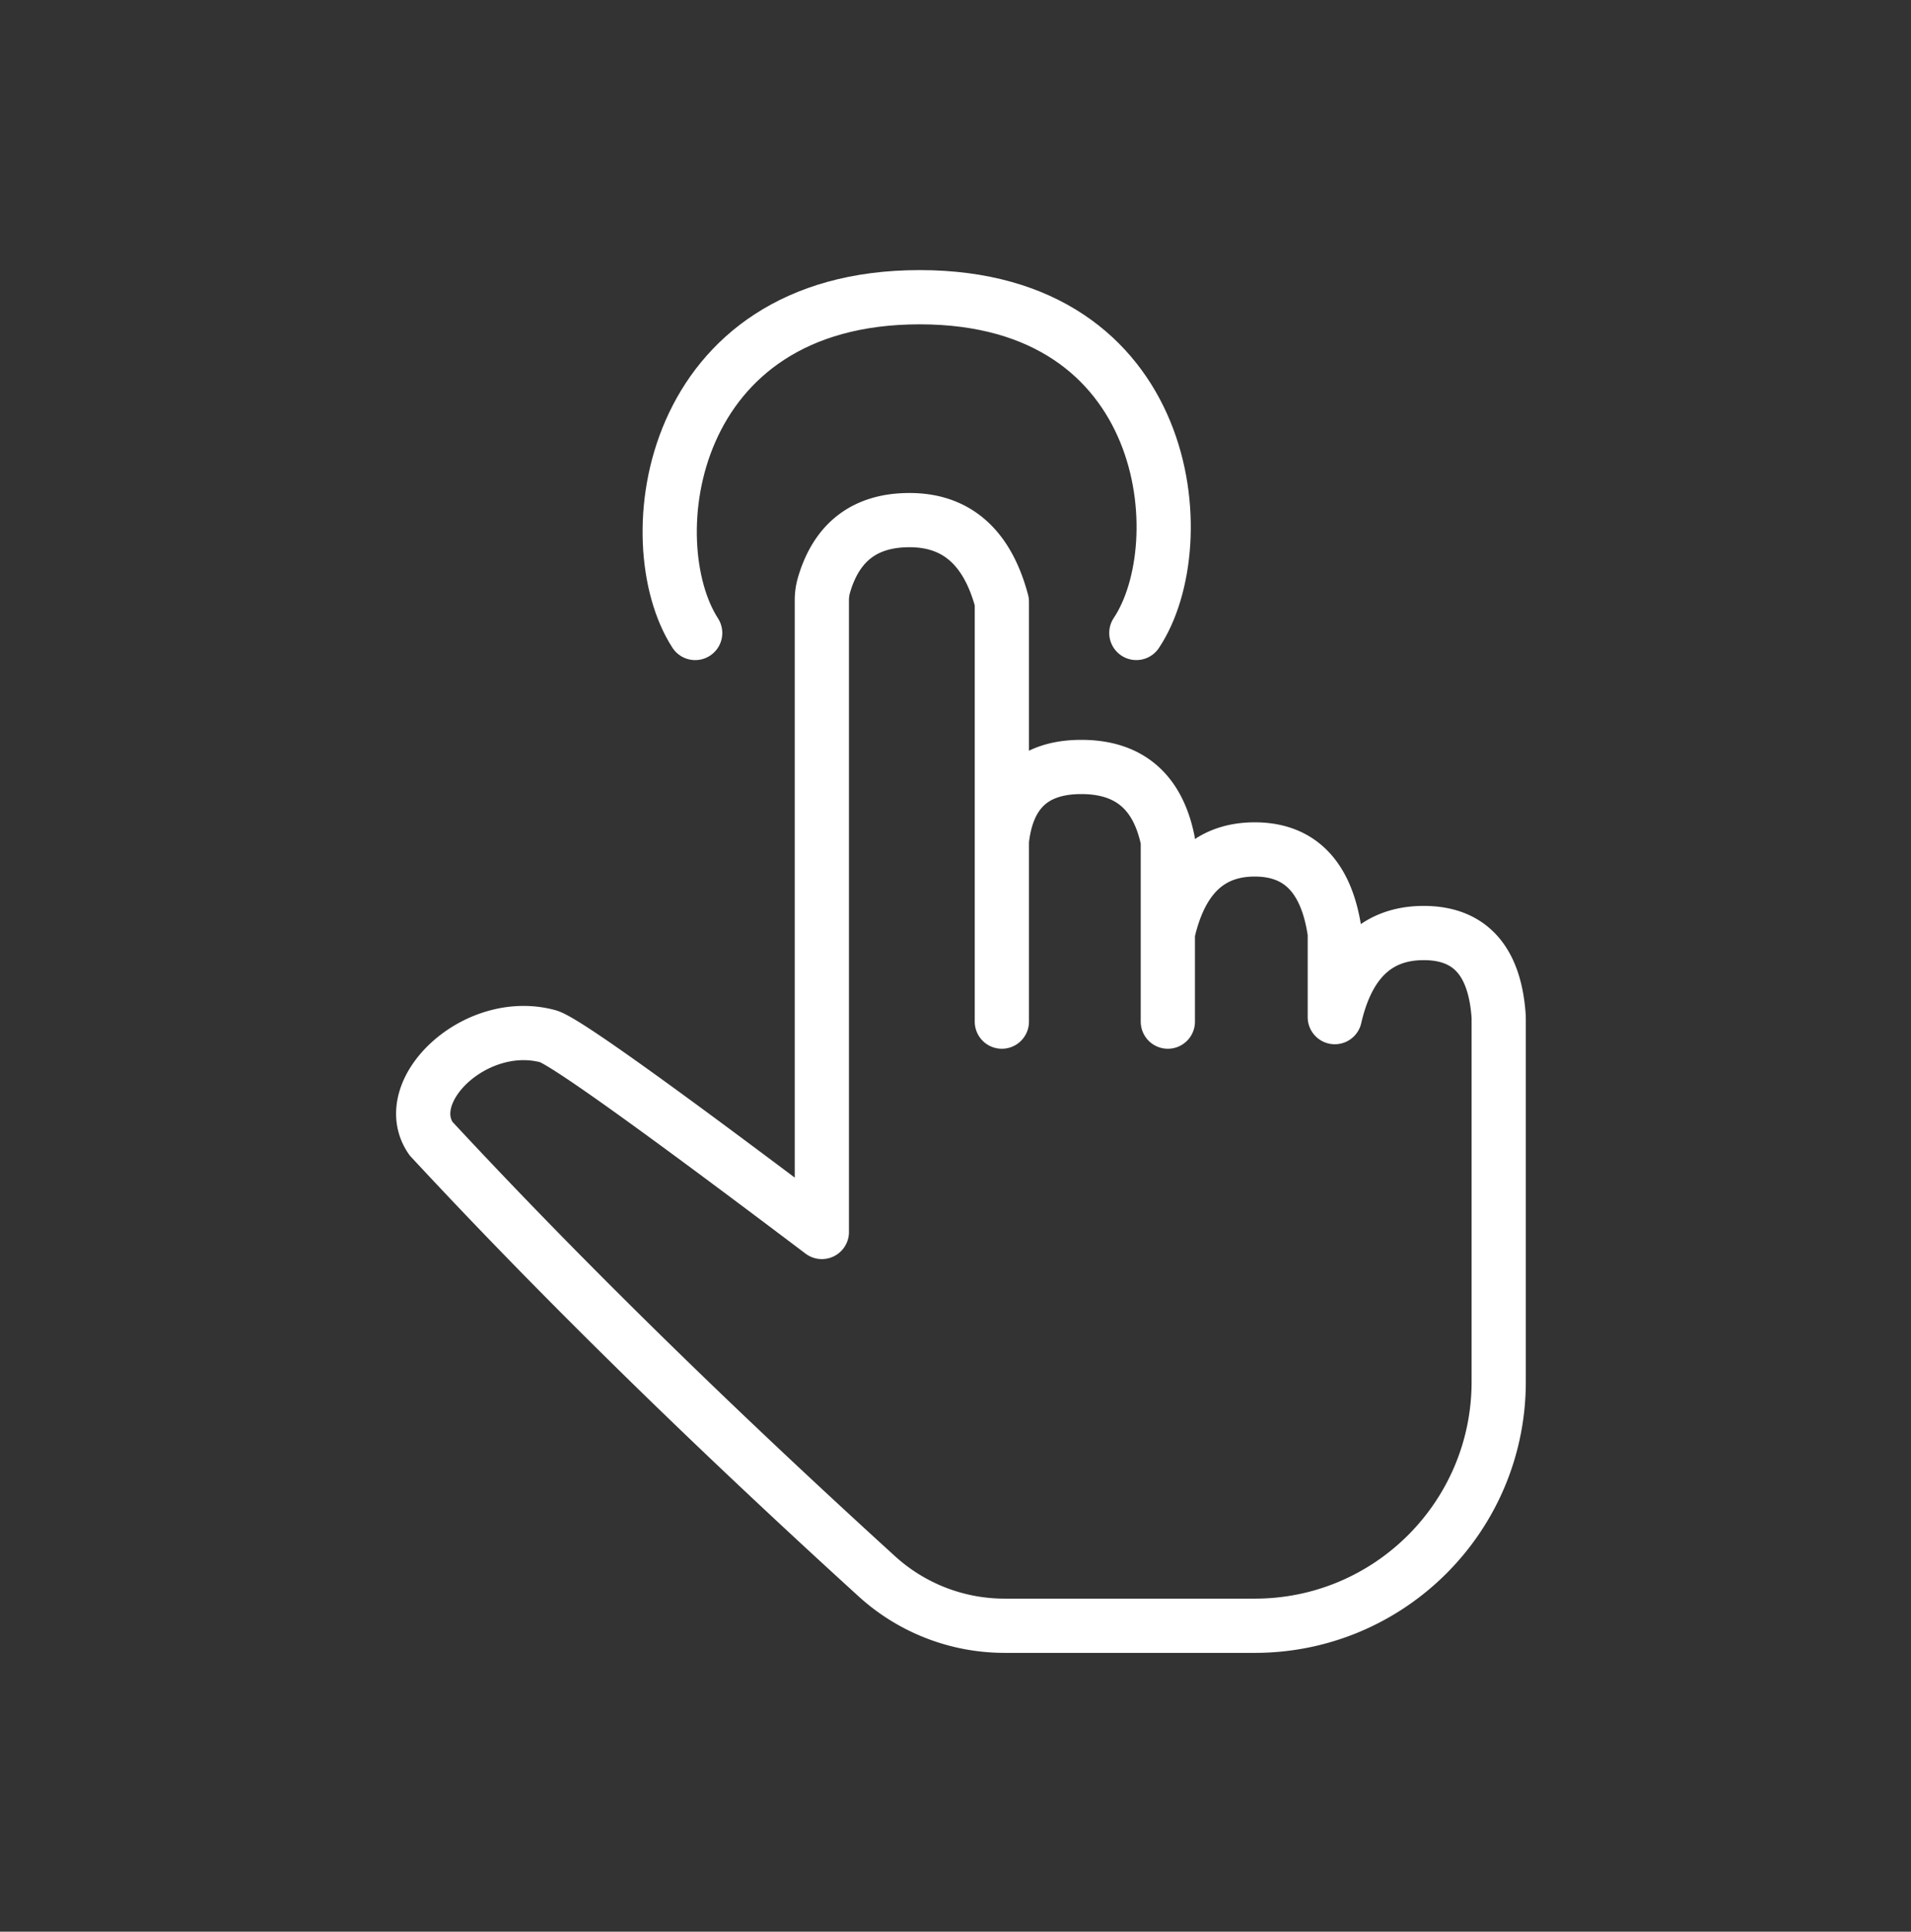 <svg xmlns="http://www.w3.org/2000/svg" width="94" height="95" viewBox="0 0 94 95">
    <rect x="0" y="0" width="94" height="95" fill="#333333" stroke="none"/>
    <g fill="none" fill-rule="evenodd" stroke="#FFF" stroke-linejoin="round" stroke-width="2.667">
        <path d="M40.534 28.764c.624-2.123 2.026-3.185 4.205-3.185 2.316 0 3.83 1.338 4.541 4.013v20.651-8.891c.26-2.422 1.563-3.633 3.909-3.633s3.765 1.211 4.256 3.633v8.891-4.357c.616-2.74 2.04-4.111 4.273-4.111 2.233 0 3.546 1.37 3.939 4.111v4.136c.636-2.757 2.094-4.136 4.375-4.136 2.25 0 3.478 1.343 3.68 4.028.006.067.008.134.008.2v17.84c0 6.628-5.372 12-12 12H49.414a9.333 9.333 0 0 1-6.284-2.432C34.752 69.894 27.44 62.717 21.197 55.99c-1.606-2.337 2.179-5.969 5.73-5.035.69.147 5.19 3.358 13.499 9.633V29.516c0-.254.036-.508.108-.752z"/>
        <path stroke-linecap="round" d="M34.195 31.13c-2.888-4.476-1.4-16.513 11.044-16.513S58.824 26.75 55.895 31.129"/>
    </g>
</svg>
